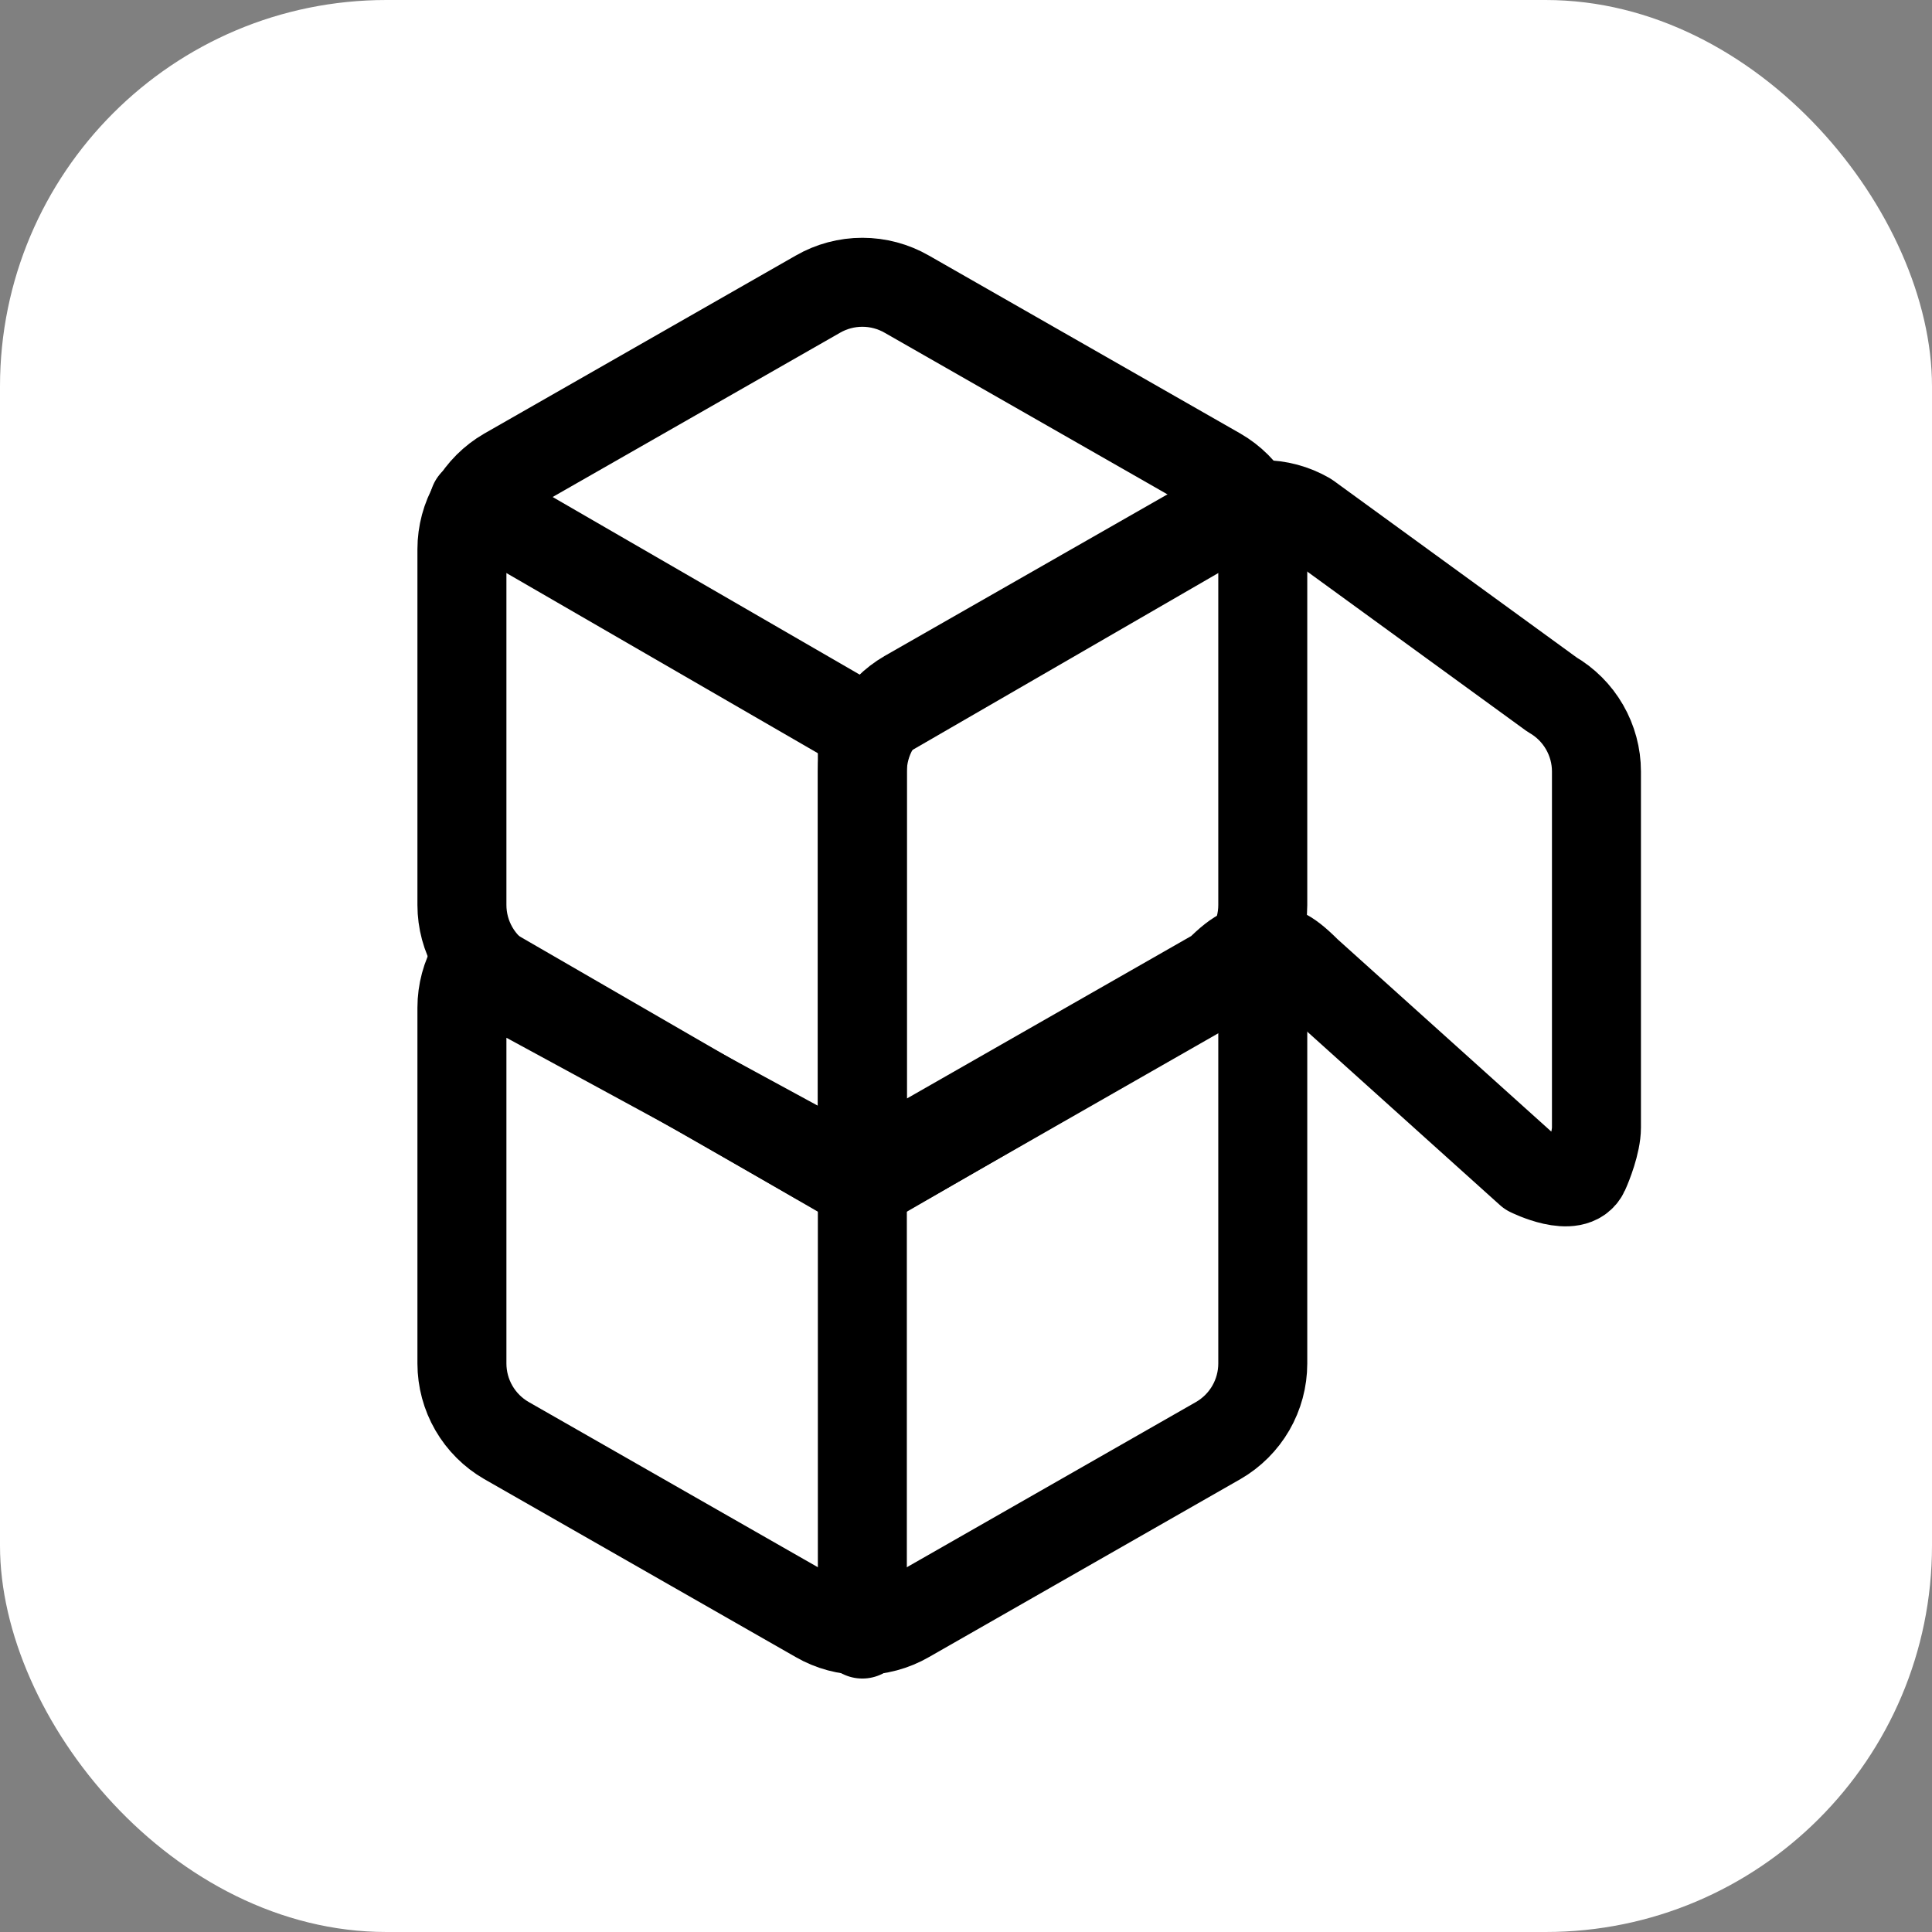 <svg width="100" height="100" viewBox="0 0 100 100" fill="none" xmlns="http://www.w3.org/2000/svg">
<rect x="0" y="0" width="100" height="100" fill="#808080" stroke="none"/>
<rect width="100" height="100" rx="20" fill="white"/>
<path d="M65.361 46.846V28.423C65.36 27.615 65.147 26.822 64.743 26.123C64.338 25.424 63.757 24.843 63.058 24.439L46.938 15.227C46.237 14.823 45.443 14.611 44.635 14.611C43.826 14.611 43.032 14.823 42.332 15.227L26.212 24.439C25.512 24.843 24.931 25.424 24.527 26.123C24.123 26.822 23.91 27.615 23.909 28.423V46.846C23.91 47.654 24.123 48.447 24.527 49.146C24.931 49.846 25.512 50.426 26.212 50.83L42.332 60.042C43.032 60.446 43.826 60.659 44.635 60.659C45.443 60.659 46.237 60.446 46.938 60.042L63.058 50.83C63.757 50.426 64.338 49.846 64.743 49.146C65.147 48.447 65.36 47.654 65.361 46.846Z" stroke="black" stroke-width="4.606" stroke-linecap="round" stroke-linejoin="round"/>
<path d="M24.53 26.028L44.635 37.658L64.739 26.028" stroke="black" stroke-width="4.606" stroke-linecap="round" stroke-linejoin="round"/>
<path d="M44.635 60.848V37.635" stroke="black" stroke-width="4.606" stroke-linecap="round" stroke-linejoin="round"/>
<path d="M65.361 70.577V52.154C65.36 51.346 65.147 50.553 64.743 49.853C64.338 49.154 63.757 51.031 63.058 50.627L46.938 59.853C46.237 59.448 45.443 59.236 44.635 59.236C43.826 59.236 43.032 59.448 42.332 59.853L26.212 51.093C25.512 51.496 24.931 49.154 24.527 49.853C24.123 50.553 23.91 51.346 23.909 52.154V70.577C23.91 71.385 24.123 72.178 24.527 72.877C24.931 73.576 25.512 74.157 26.212 74.561L42.332 83.772C43.032 84.177 43.826 84.389 44.635 84.389C45.443 84.389 46.237 84.177 46.938 83.772L63.058 74.561C63.757 74.157 64.338 73.576 64.743 72.877C65.147 72.178 65.36 71.385 65.361 70.577Z" stroke="black" stroke-width="4.606" stroke-linecap="round" stroke-linejoin="round"/>
<path d="M24.53 49.759L44.635 61.388L64.739 49.759" stroke="black" stroke-width="4.606" stroke-linecap="round" stroke-linejoin="round"/>
<path d="M44.635 84.578V61.365" stroke="black" stroke-width="4.606" stroke-linecap="round" stroke-linejoin="round"/>
<path d="M82.632 58.356V39.933C82.632 39.125 82.418 38.332 82.014 37.633C81.61 36.933 81.029 36.353 80.329 35.949L67.663 26.737C66.963 26.333 66.169 26.12 65.36 26.12C64.552 26.12 63.758 26.333 63.057 26.737L46.937 35.949C46.238 36.353 45.657 36.933 45.252 37.633C44.848 38.332 44.635 39.125 44.634 39.933V58.356C44.635 59.164 44.016 60.671 44.635 60.664C46.319 59.52 46.937 59.512 46.937 59.512L63.057 50.301C64.209 49.149 64.552 49.149 65.36 49.149C66.169 49.149 66.512 49.149 67.663 50.301L79.178 60.664C79.178 60.664 81.481 61.815 82.014 60.656C82.173 60.312 82.632 59.164 82.632 58.356Z" stroke="black" stroke-width="4.606" stroke-linecap="round" stroke-linejoin="round"/>
</svg>
